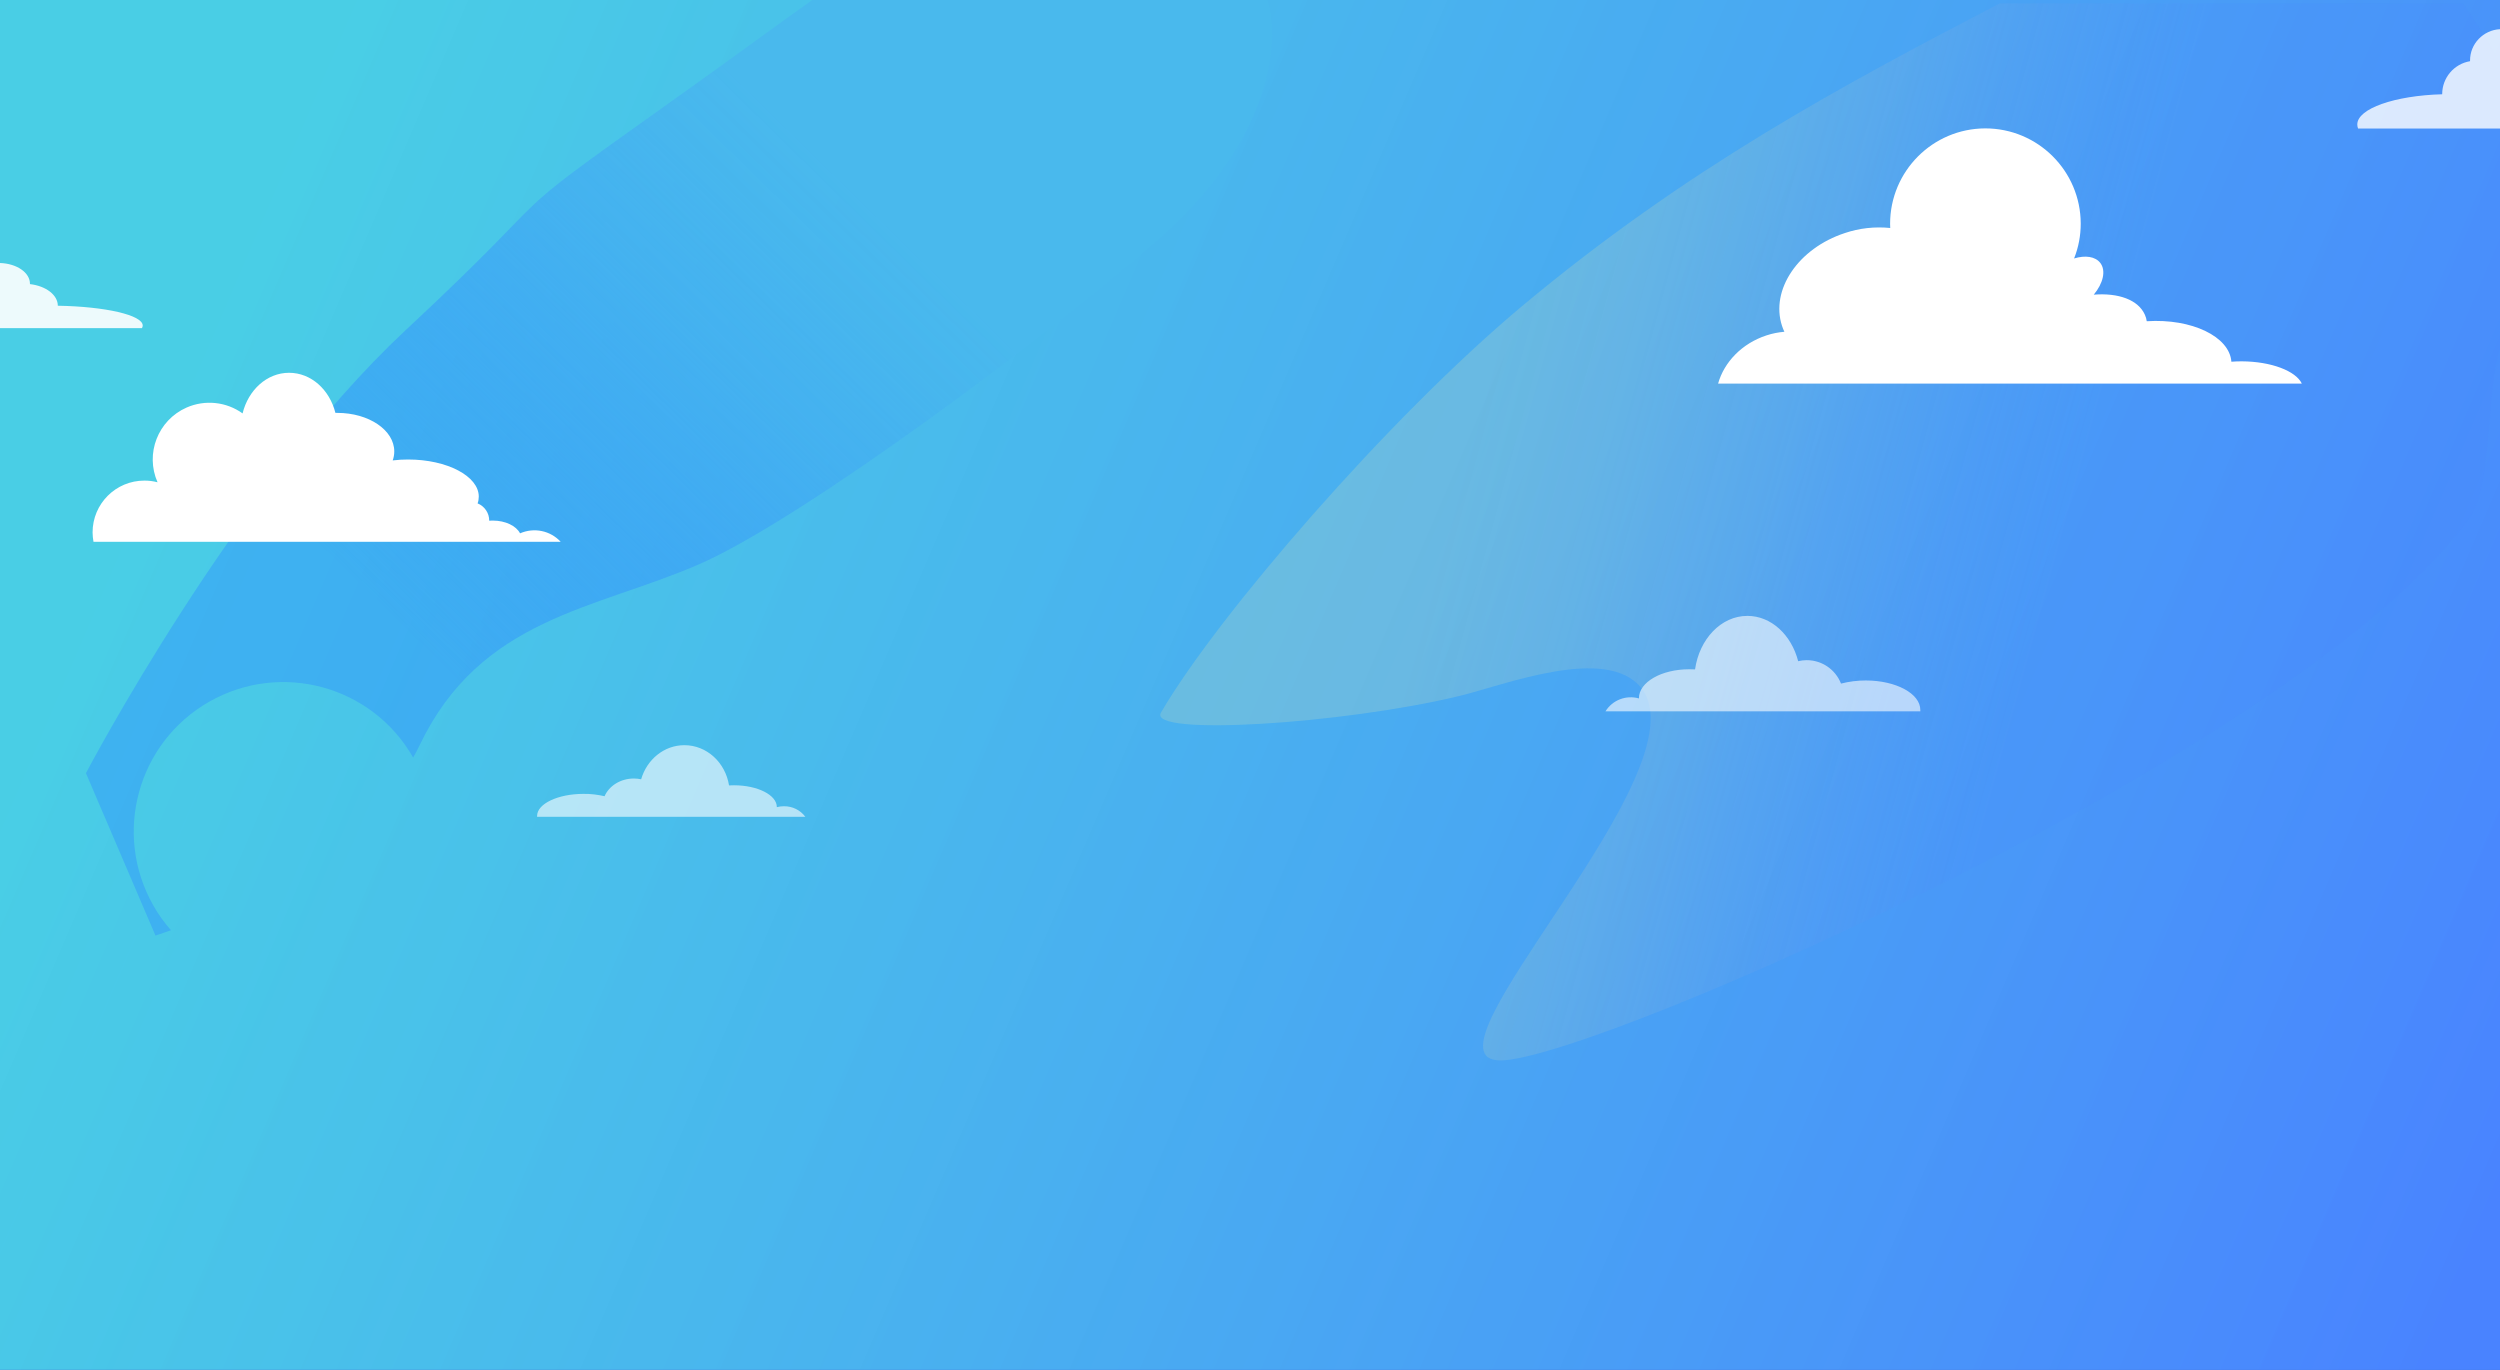 <svg width="1920" height="1052" viewBox="0 0 1920 1052" fill="none" xmlns="http://www.w3.org/2000/svg">
<rect x="0" y="0" width="1920" height="1052" fill="#333333" stroke="none"/>
<g clip-path="url(#clip0)">
<path d="M1920 0H0V1054.5H1920V0Z" fill="#4983FF"/>
<path d="M1920 0H0V1052.2H1920V0Z" fill="url(#paint0_linear)"/>
<path d="M1924.6 260.5C1908.3 277.2 1916.5 369.2 1896.9 397.2C1774.2 572.3 1225.5 813.6 1152.7 814.4C1081.9 815.2 1310.5 591.3 1260.5 528.4C1233.9 494.9 1154.5 526.4 1120.8 534.5C1031.9 556 880.9 565.7 891.6 547.3C935.2 472.5 1066.8 320.5 1168.7 235.3C1295 129.7 1414 66 1535.8 2.6H1891.7C1895.2 7.5 1896.9 10.5 1896.9 10.5C1896.9 10.5 1902.4 18.1 1910 30.9C1914.4 38.2 1919.4 47.2 1924.6 57.5C1952.1 111.8 1982.4 201.4 1924.6 260.5Z" fill="url(#paint1_linear)"/>
<path d="M891.6 182.2C808.5 255.7 616.5 398.7 536.8 433.4C457.1 468.1 369.2 474.3 322.3 572.3C320.8 575.5 319.1 578.7 317.3 581.8C285.9 526.7 215.8 507.5 160.7 538.9C105.6 570.3 86.4 640.4 117.8 695.5C121.6 702.3 126.2 708.6 131.3 714.4C123.8 717.1 119.4 718.5 119.4 718.5L66 593.8C66 593.8 180 376.3 311.4 253.7C442.8 131.1 371.6 180.2 515.4 78C561 45.7 595.4 20 623.9 0H973.4C984.2 33.1 974.7 108.7 891.6 182.2Z" fill="url(#paint2_linear)"/>
<path d="M430.6 416.1H71.8C71.4 413.7 71.1 411.3 71.1 408.9C71.1 386.9 88.9 369.1 110.9 369.1C114.3 369.1 117.7 369.5 121 370.4C111.3 348.4 121.3 322.7 143.3 313C157.4 306.8 173.8 308.5 186.3 317.5C190.7 299.5 205 286.3 222 286.3C239 286.3 253.1 299.3 257.6 317.1H259.1C283.2 317.1 302.8 330.3 302.8 346.7C302.8 349 302.4 351.4 301.6 353.6C305.5 353.1 309.5 352.9 313.4 352.9C343.4 352.9 367.7 365.7 367.7 381.4C367.7 383.2 367.4 385 366.8 386.6C372.2 388.8 375.8 394.1 375.7 399.9C376.6 399.8 377.5 399.8 378.4 399.8C388.2 399.8 396.5 403.9 399.4 409.6C410.2 404.9 422.7 407.5 430.6 416.1Z" fill="white"/>
<path d="M1767.8 294.6H1319.5C1324.1 278.2 1337.7 263.8 1356.6 257.6C1361.1 256.1 1365.7 255.2 1370.4 254.8C1369.7 253.3 1369.1 251.8 1368.6 250.3C1359.5 222.6 1381.1 190.7 1416.8 179C1428 175.2 1439.9 173.9 1451.7 175.1C1451.6 174 1451.6 173 1451.6 171.9C1451.6 131.5 1484.3 98.7 1524.7 98.6C1565.1 98.6 1597.9 131.3 1598 171.7C1598 180.9 1596.3 190 1592.9 198.5C1601.4 195.9 1609.1 196.9 1613 201.9C1617.6 207.8 1615.2 217.7 1608 226.3C1626.9 224.8 1642.2 230.2 1647.3 241.8C1648 243.4 1648.5 245 1648.7 246.7H1648.8C1683.3 244.5 1712.3 258.5 1713.7 277.8C1716.3 277.6 1718.9 277.5 1721.6 277.5C1744.3 277.6 1763.2 284.9 1767.8 294.6Z" fill="white"/>
<path opacity="0.6" d="M1432.9 522.6C1426.5 522.6 1420.1 523.4 1413.9 525C1409.6 514.1 1399.2 507 1387.5 507C1385.3 507 1383.1 507.3 1381 507.8C1375.8 487.6 1360.3 473 1342 473C1321.8 473 1305.1 490.8 1301.8 514.1C1300.3 514 1298.8 514 1297.3 514C1276 514 1258.7 523.9 1258.7 536.2V536.4C1248.9 533.6 1238.4 537.6 1233 546.3H1474.8C1474.8 546 1474.8 545.7 1474.8 545.3C1474.9 532.7 1456.1 522.6 1432.9 522.6Z" fill="white"/>
<path opacity="0.6" d="M412.5 626.6C412.5 626.8 412.5 627.1 412.5 627.3H618.5C614.6 622.1 608.5 619.1 602 619.2C600.2 619.2 598.4 619.4 596.6 619.9V619.8C596.6 610.6 581.9 603.1 563.7 603.1C562.4 603.1 561.1 603.1 559.9 603.2C557.1 585.6 542.8 572.3 525.6 572.3C510 572.3 496.8 583.3 492.4 598.5C490.6 598.1 488.7 597.9 486.8 597.9C476.6 597.9 467.8 603.5 464.3 611.5C459 610.3 453.6 609.6 448.1 609.7C428.5 609.7 412.5 617.3 412.5 626.6Z" fill="white"/>
<path opacity="0.8" d="M1920 22.4V98.7H1811C1810.6 97.7 1810.4 96.7 1810.4 95.6C1810.4 83.4 1839.1 73.4 1875.6 72.4V72.3C1875.6 59.8 1884.6 49.1 1897 47C1897 46.9 1897 46.8 1897 46.6C1896.9 33.7 1907.1 23.1 1920 22.4Z" fill="white"/>
<path opacity="0.9" d="M0 202V252H109C109.4 251.4 109.6 250.7 109.6 250C109.6 242 80.9 235.4 44.4 234.8C44.4 226.5 35.2 219.6 23 218.2C23 218.1 23 218 23 218C23.1 209.4 12.9 202.4 0 202Z" fill="white"/>
</g>
<defs>
<linearGradient id="paint0_linear" x1="-9.829" y1="109.978" x2="1918.12" y2="937.218" gradientUnits="userSpaceOnUse">
<stop offset="0.1" stop-color="#49DBE1" stop-opacity="0.85"/>
<stop offset="0.94" stop-color="#4989FD" stop-opacity="0.99"/>
<stop offset="1" stop-color="#4983FF"/>
</linearGradient>
<linearGradient id="paint1_linear" x1="1087.7" y1="290.46" x2="1613.23" y2="433.84" gradientUnits="userSpaceOnUse">
<stop offset="0.1" stop-color="#99CCCC" stop-opacity="0.4"/>
<stop offset="0.28" stop-color="#92C6D0" stop-opacity="0.37"/>
<stop offset="0.52" stop-color="#7EB4DD" stop-opacity="0.3"/>
<stop offset="0.79" stop-color="#5E96F1" stop-opacity="0.18"/>
<stop offset="0.94" stop-color="#4983FF" stop-opacity="0.1"/>
</linearGradient>
<linearGradient id="paint2_linear" x1="214.417" y1="464.036" x2="590.059" y2="79.896" gradientUnits="userSpaceOnUse">
<stop offset="0.1" stop-color="#2D8BFF" stop-opacity="0.4"/>
<stop offset="0.21" stop-color="#3293FC" stop-opacity="0.5"/>
<stop offset="0.47" stop-color="#3CA3F6" stop-opacity="0.72"/>
<stop offset="0.69" stop-color="#43AFF1" stop-opacity="0.87"/>
<stop offset="0.88" stop-color="#47B6EE" stop-opacity="0.97"/>
<stop offset="1" stop-color="#49B9ED"/>
</linearGradient>
<clipPath id="clip0">
<rect width="1920" height="1052" fill="white"/>
</clipPath>
</defs>
</svg>
